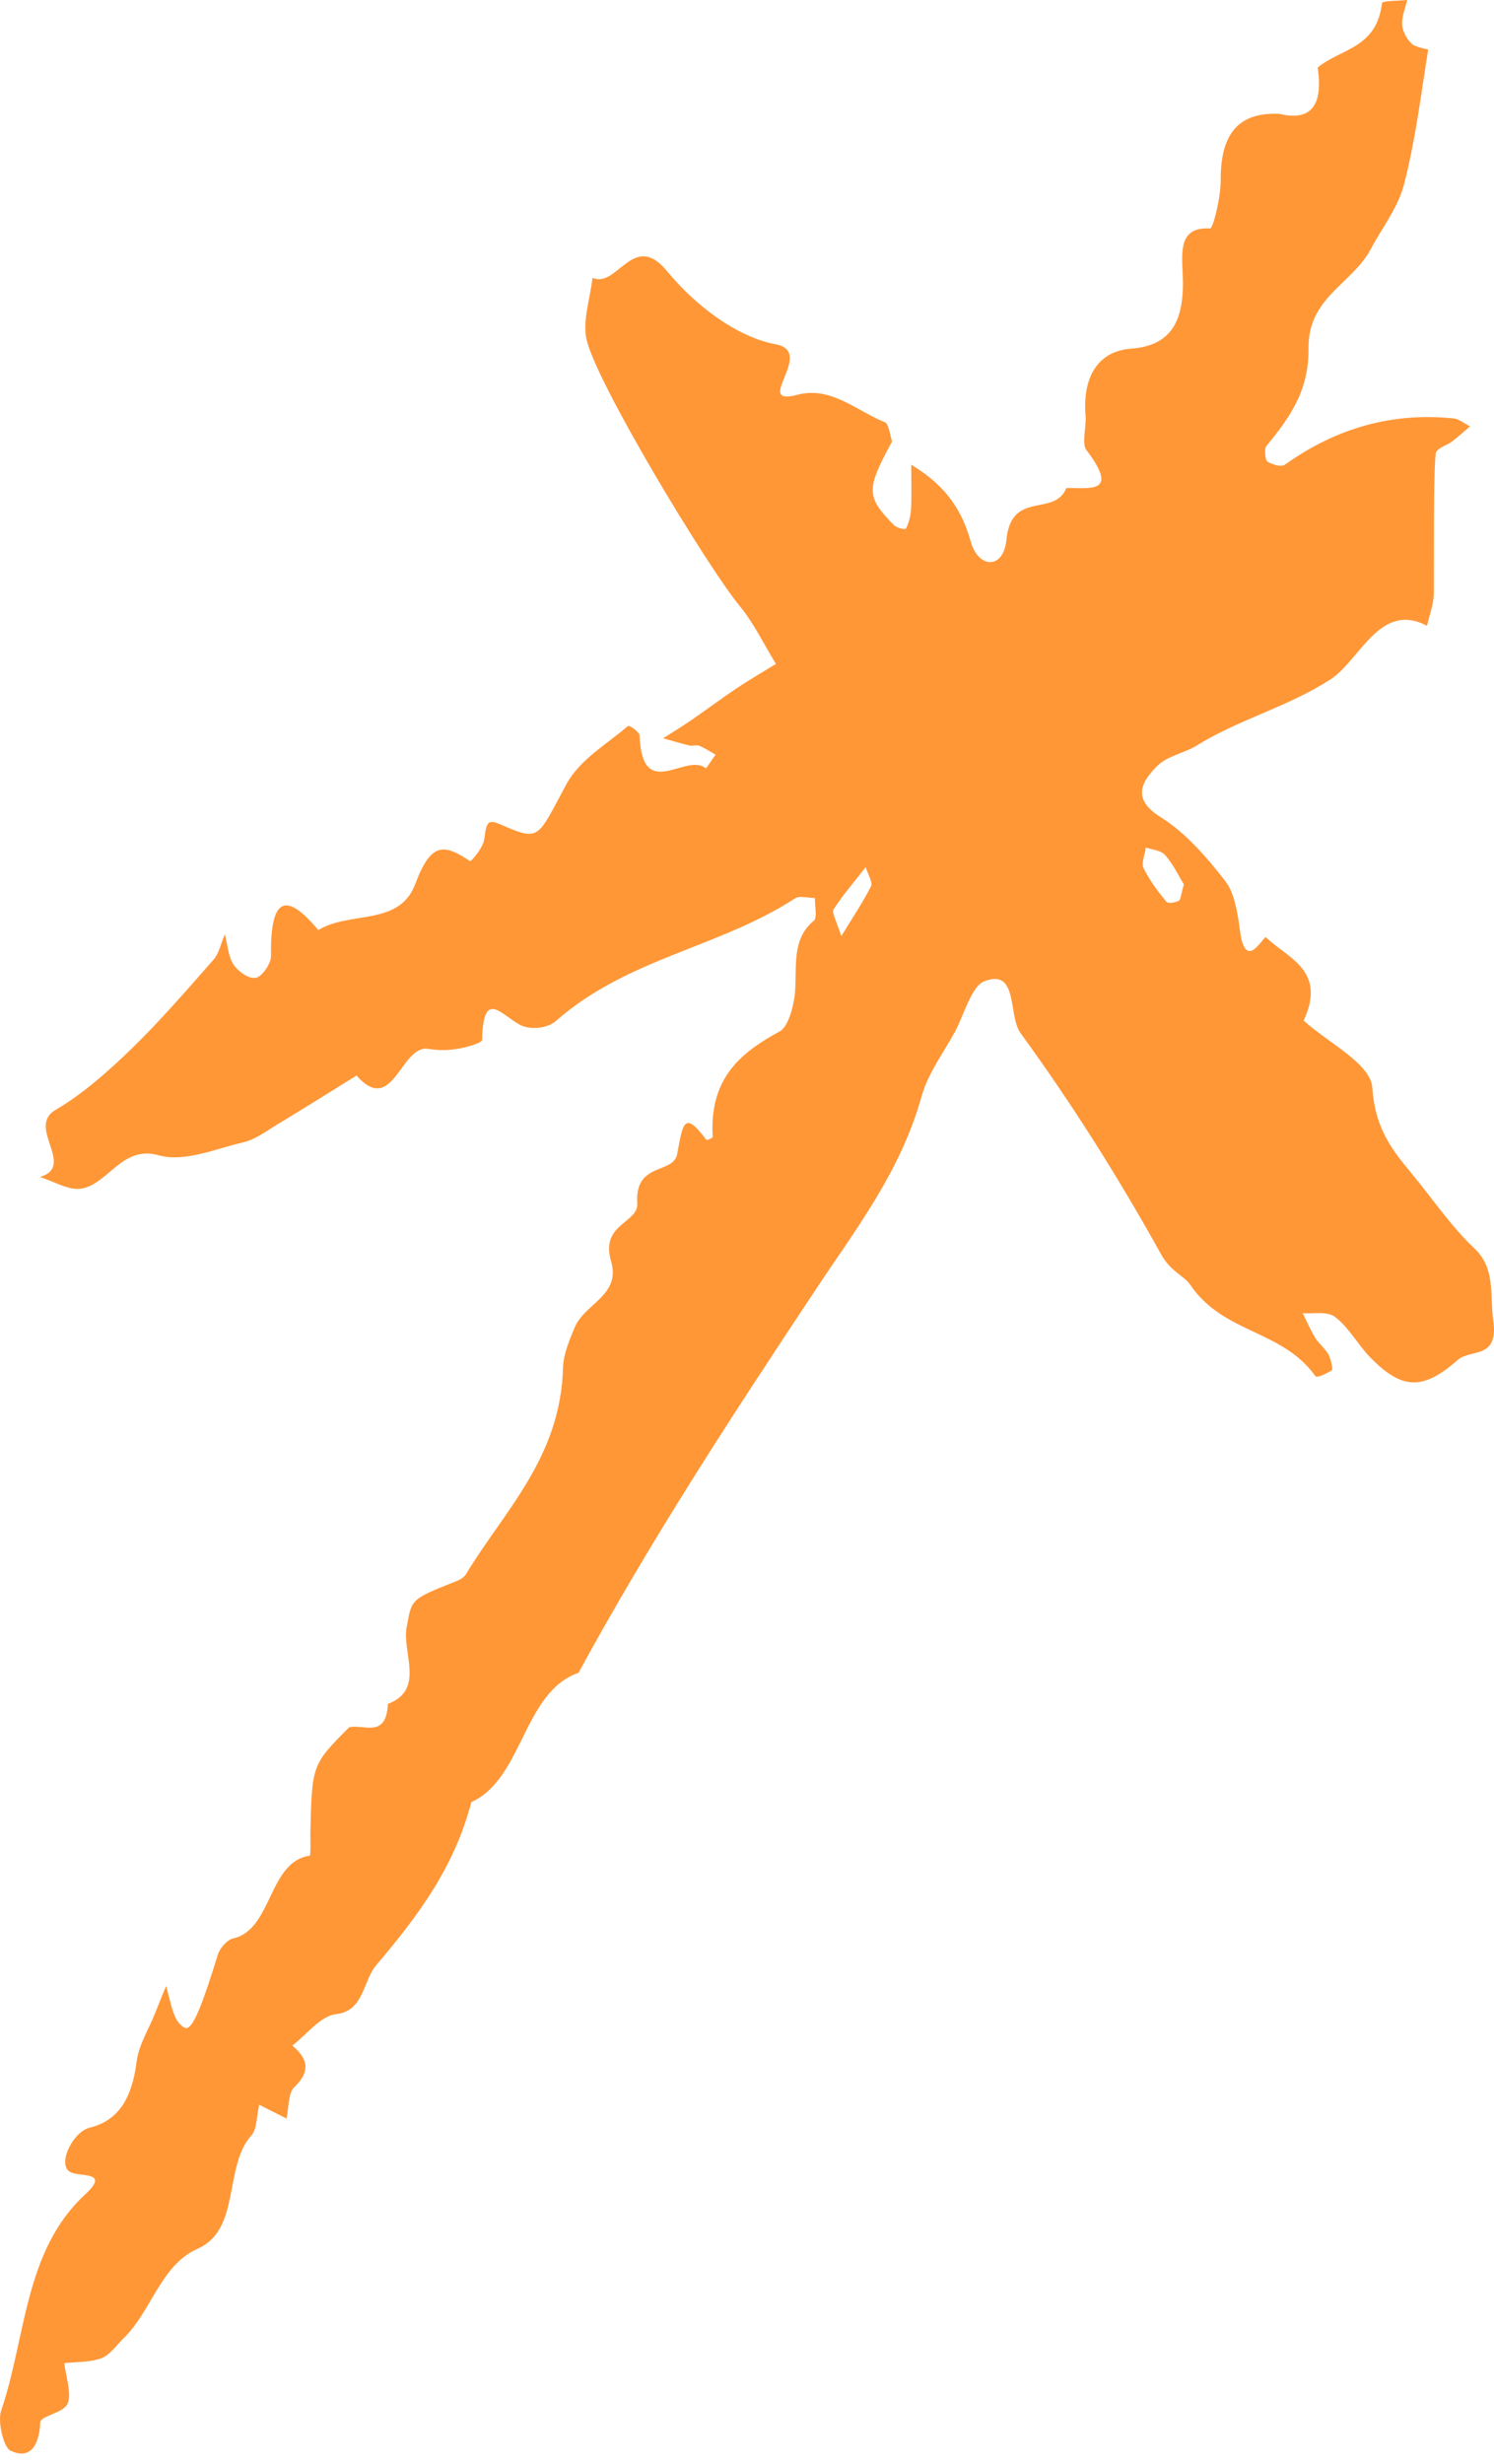 <svg width="54" height="89" viewBox="0 0 54 89" fill="none" xmlns="http://www.w3.org/2000/svg">
<path d="M47.626 2.441C48.453 1.748 49.756 1.765 49.952 0.11C49.959 0.025 50.548 0.034 50.864 0C50.793 0.296 50.66 0.6 50.681 0.895C50.695 1.14 50.856 1.419 51.025 1.579C51.186 1.723 51.62 1.774 51.62 1.791C51.361 3.421 51.158 5.076 50.751 6.647C50.534 7.5 49.959 8.218 49.546 8.995C48.873 10.262 47.275 10.735 47.296 12.577C47.317 14.139 46.581 15.127 45.769 16.116C45.691 16.209 45.733 16.631 45.811 16.673C46 16.783 46.308 16.884 46.455 16.774C48.34 15.431 50.366 14.891 52.532 15.111C52.735 15.127 52.931 15.296 53.134 15.398C52.917 15.584 52.707 15.778 52.482 15.947C52.3 16.082 52.062 16.133 51.915 16.31C51.796 16.453 51.838 21.065 51.824 21.471C51.81 21.851 51.662 22.231 51.578 22.602C49.868 21.699 49.154 23.869 48.067 24.553C46.504 25.55 44.801 25.973 43.267 26.919C42.79 27.214 42.187 27.29 41.795 27.696C41.241 28.262 40.919 28.87 41.949 29.512C42.832 30.061 43.603 30.939 44.29 31.826C44.626 32.257 44.738 33.008 44.822 33.642C45.026 35.145 45.677 33.769 45.761 33.853C46.539 34.613 47.962 35.035 47.121 36.86C47.997 37.662 49.539 38.406 49.602 39.284C49.714 40.973 50.513 41.742 51.291 42.713C51.936 43.524 52.553 44.394 53.281 45.078C54.073 45.813 53.842 46.776 53.975 47.705C54.171 49.107 53.155 48.71 52.693 49.115C51.431 50.222 50.681 50.205 49.525 49.023C49.083 48.566 48.747 47.941 48.264 47.57C47.962 47.342 47.486 47.46 47.086 47.426C47.233 47.722 47.366 48.034 47.535 48.313C47.675 48.533 47.885 48.693 48.018 48.921C48.109 49.082 48.179 49.462 48.144 49.487C47.955 49.605 47.605 49.783 47.542 49.698C46.336 48.017 44.227 48.178 43.021 46.404C42.79 46.066 42.313 45.931 41.97 45.306C40.421 42.519 38.725 39.833 36.889 37.316C36.426 36.682 36.819 34.959 35.578 35.441C35.116 35.618 34.857 36.623 34.52 37.257C34.1 38.034 33.546 38.752 33.308 39.605C32.544 42.333 30.918 44.411 29.509 46.539C26.51 51.05 23.545 55.577 20.91 60.417C18.906 61.109 18.913 64.234 17.035 65.088C16.411 67.495 15.051 69.26 13.594 70.983C13.11 71.557 13.159 72.638 12.136 72.748C11.589 72.808 11.085 73.483 10.566 73.88C11.127 74.353 11.246 74.801 10.622 75.4C10.419 75.595 10.44 76.135 10.356 76.515C10.027 76.347 9.697 76.186 9.368 76.017C9.277 76.397 9.291 76.904 9.087 77.124C8.071 78.255 8.716 80.527 7.139 81.22C5.808 81.803 5.457 83.509 4.462 84.455C4.203 84.708 3.964 85.063 3.663 85.173C3.242 85.325 2.773 85.3 2.324 85.35C2.38 85.849 2.598 86.44 2.444 86.811C2.296 87.158 1.462 87.251 1.455 87.487C1.413 88.459 1 88.813 0.376 88.509C0.131 88.391 -0.093 87.462 0.04 87.073C0.944 84.421 0.874 81.288 3.074 79.26C4.055 78.357 2.766 78.669 2.479 78.407C2.107 78.07 2.654 76.988 3.243 76.845C4.28 76.591 4.77 75.789 4.938 74.463C5.016 73.846 5.38 73.289 5.611 72.698C5.737 72.377 5.871 72.047 6.004 71.726C6.109 72.098 6.179 72.487 6.326 72.833C6.403 73.019 6.613 73.264 6.747 73.247C7.013 73.213 7.363 72.242 7.875 70.594C7.952 70.35 8.211 70.062 8.422 70.012C9.851 69.699 9.69 67.233 11.197 67.022C11.232 67.013 11.218 66.498 11.218 66.219C11.274 63.736 11.274 63.736 12.62 62.385C13.152 62.258 13.958 62.807 14.021 61.54C15.381 61.025 14.519 59.69 14.701 58.753C14.883 57.798 14.806 57.773 16.348 57.165C16.523 57.097 16.74 57.021 16.838 56.861C18.247 54.538 20.259 52.638 20.35 49.403C20.364 48.904 20.581 48.398 20.777 47.933C21.142 47.072 22.445 46.784 22.088 45.56C21.681 44.191 23.083 44.183 23.034 43.456C22.936 41.97 24.323 42.409 24.471 41.7C24.681 40.661 24.688 40.027 25.529 41.167C25.55 41.193 25.76 41.1 25.76 41.066C25.634 38.921 26.783 38.017 28.185 37.248C28.486 37.088 28.682 36.37 28.732 35.88C28.816 34.934 28.591 33.92 29.425 33.245C29.537 33.152 29.453 32.713 29.453 32.434C29.208 32.434 28.921 32.333 28.732 32.451C25.963 34.242 22.69 34.596 20.09 36.877C19.775 37.156 19.13 37.206 18.773 37.003C18.1 36.632 17.462 35.711 17.427 37.553C17.427 37.671 16.852 37.831 16.53 37.882C16.187 37.941 15.829 37.941 15.479 37.882C14.484 37.721 14.21 40.34 12.886 38.845C11.926 39.444 10.966 40.044 9.998 40.627C9.613 40.863 9.228 41.151 8.814 41.252C7.791 41.488 6.677 41.987 5.73 41.725C4.434 41.353 3.922 42.739 2.969 42.924C2.486 43.017 1.953 42.663 1.441 42.511C2.766 42.114 0.937 40.711 2.009 40.086C2.99 39.512 3.894 38.71 4.749 37.882C5.786 36.877 6.747 35.762 7.714 34.664C7.917 34.436 7.994 34.056 8.127 33.743C8.225 34.115 8.253 34.562 8.443 34.841C8.625 35.103 8.996 35.365 9.249 35.314C9.466 35.28 9.795 34.807 9.795 34.537C9.767 32.569 10.237 32.071 11.505 33.591C12.648 32.89 14.435 33.464 15.009 31.927C15.577 30.415 16.04 30.466 16.986 31.099C17.028 31.133 17.469 30.61 17.504 30.305C17.595 29.571 17.658 29.587 18.282 29.858C19.523 30.398 19.467 30.179 20.469 28.329C20.959 27.425 21.919 26.893 22.69 26.226C22.746 26.175 23.111 26.437 23.118 26.564C23.209 29.005 24.779 27.163 25.508 27.746C25.529 27.763 25.739 27.425 25.865 27.256C25.669 27.147 25.48 27.02 25.276 26.935C25.171 26.893 25.038 26.952 24.926 26.927C24.604 26.851 24.288 26.75 23.966 26.665C24.281 26.462 24.597 26.277 24.905 26.065C25.473 25.677 26.026 25.263 26.601 24.875C27.07 24.562 27.561 24.275 28.045 23.979C27.61 23.27 27.239 22.493 26.727 21.876C25.585 20.491 21.597 13.911 21.205 12.281C21.043 11.614 21.331 10.786 21.415 10.034C22.312 10.431 22.887 8.311 24.106 9.789C25.136 11.039 26.629 12.171 28.031 12.433C29.516 12.703 27.155 14.705 28.83 14.257C30.028 13.937 30.96 14.84 31.99 15.254C32.123 15.305 32.166 15.71 32.243 15.947C31.303 17.67 31.303 17.94 32.306 18.962C32.418 19.072 32.719 19.139 32.747 19.089C32.852 18.886 32.915 18.633 32.929 18.388C32.957 17.856 32.936 17.323 32.936 16.783C33.932 17.391 34.696 18.151 35.081 19.545C35.354 20.541 36.272 20.584 36.377 19.494C36.553 17.687 38.108 18.692 38.543 17.628C39.342 17.602 40.505 17.881 39.265 16.251C39.104 16.04 39.244 15.491 39.244 15.094C39.097 13.599 39.706 12.678 40.877 12.594C42.398 12.484 42.825 11.512 42.748 9.899C42.713 9.071 42.615 8.185 43.736 8.252C43.848 8.261 44.129 7.112 44.122 6.495C44.114 4.713 44.871 4.046 46.245 4.113C47.366 4.384 47.836 3.826 47.626 2.441ZM30.407 33.811C30.827 33.127 31.191 32.586 31.486 32.003C31.549 31.868 31.36 31.547 31.29 31.319C30.897 31.826 30.477 32.307 30.126 32.848C30.056 32.949 30.245 33.295 30.407 33.811ZM42.79 31.944C42.622 31.665 42.412 31.226 42.117 30.888C41.956 30.703 41.655 30.694 41.416 30.61C41.381 30.863 41.248 31.184 41.332 31.353C41.55 31.792 41.844 32.189 42.152 32.561C42.229 32.654 42.468 32.594 42.608 32.535C42.671 32.51 42.685 32.307 42.79 31.944Z" fill="#FF9737"/>
</svg>
